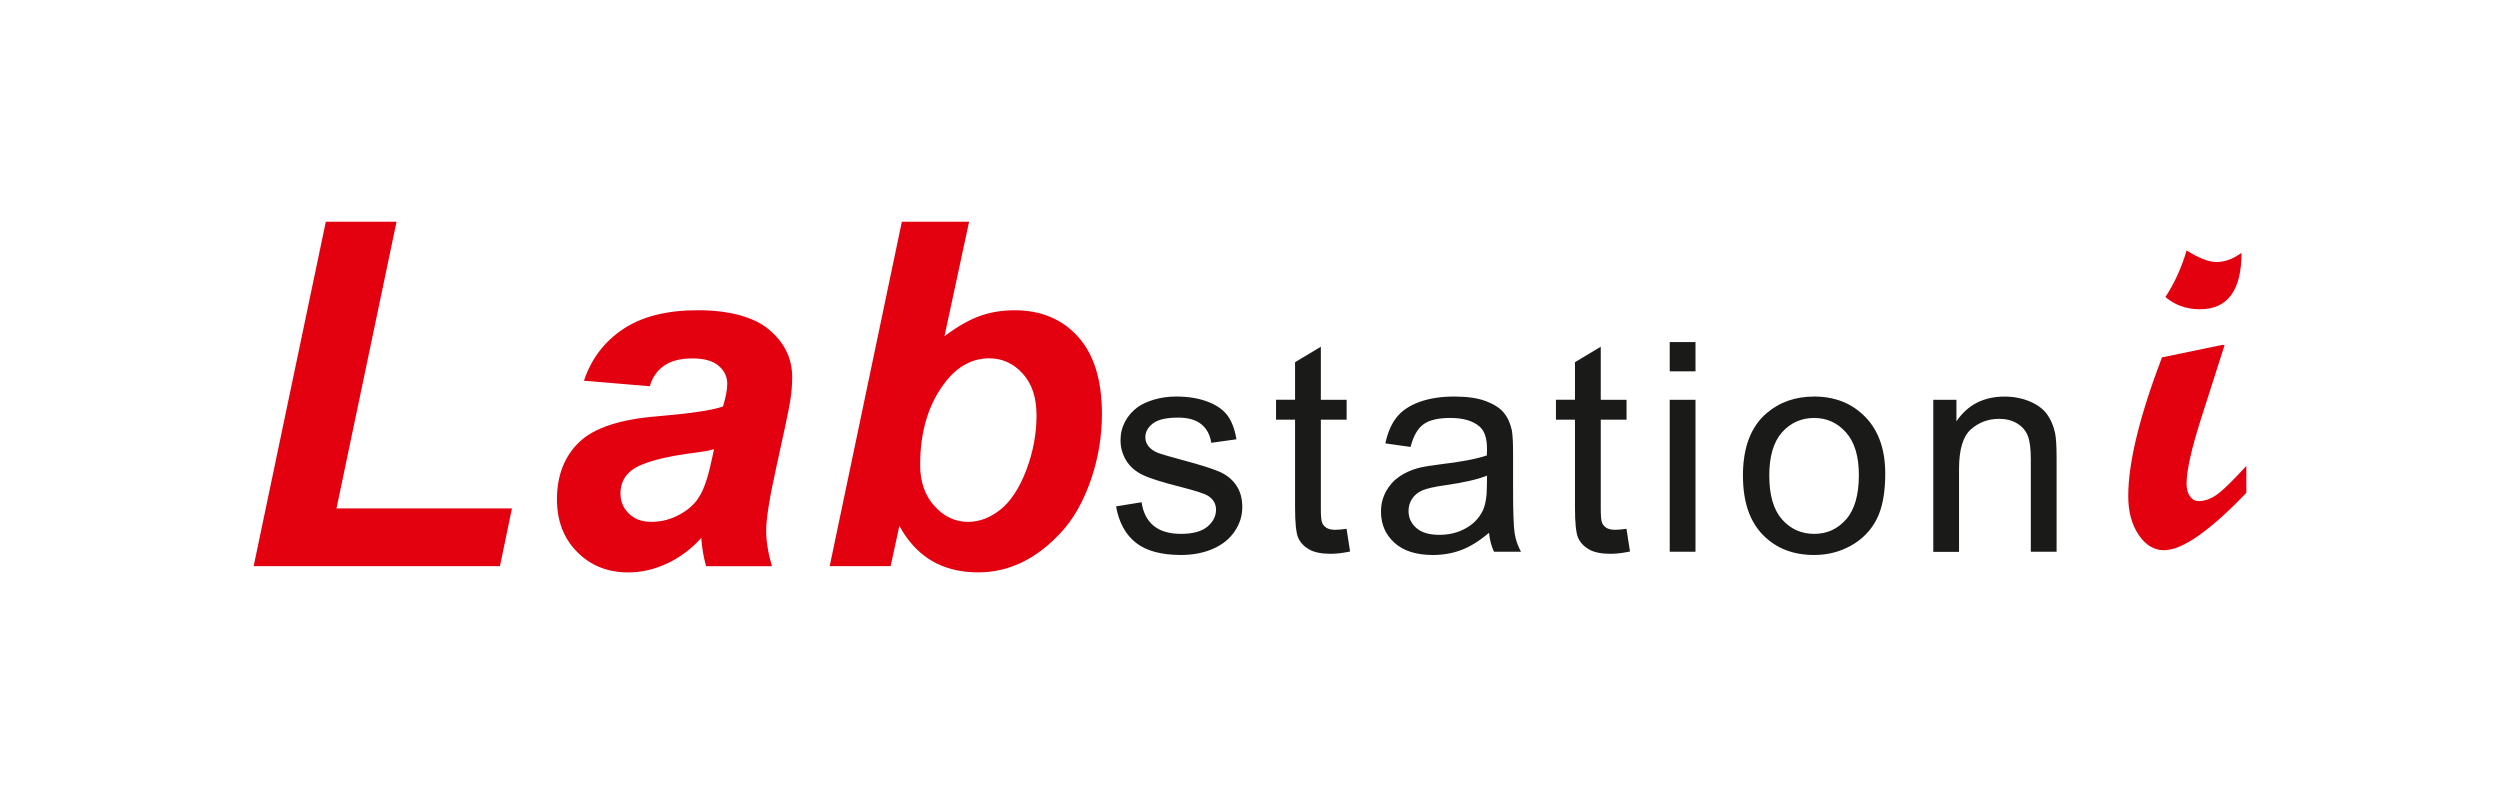 <?xml version="1.0" encoding="UTF-8"?><svg id="Layer_1" xmlns="http://www.w3.org/2000/svg" viewBox="0 0 595.28 189.09"><defs><style>.cls-1{fill:#1a1a18;}.cls-1,.cls-2{stroke-width:0px;}.cls-2{fill:#e3000f;}</style></defs><path class="cls-2" d="M219.09,110.65c0,4.03,1.13,7.31,3.4,9.83,2.27,2.52,4.94,3.78,8.02,3.78,2.69,0,5.27-.97,7.73-2.94,2.44-1.95,4.49-5.08,6.13-9.37,1.62-4.28,2.44-8.61,2.44-12.98s-1.09-7.58-3.28-10c-2.2-2.42-4.85-3.65-7.96-3.65-4.05,0-7.54,1.89-10.46,5.65-4.01,5.15-6.01,11.72-6.01,19.68M197.56,134.8l17.18-82h16.01l-5.86,27.26c2.96-2.23,5.73-3.82,8.28-4.77,2.58-.94,5.38-1.41,8.42-1.41,6.28,0,11.32,2.1,15.12,6.32,3.78,4.2,5.67,10.33,5.67,18.38,0,5.42-.9,10.69-2.67,15.8-1.78,5.1-4.14,9.26-7.12,12.46-2.98,3.19-6.09,5.57-9.37,7.12-3.26,1.55-6.7,2.33-10.29,2.33-8.53,0-14.79-3.7-18.78-11.09l-2.08,9.6h-14.51ZM170.02,106.97c-.97.27-2.25.52-3.86.74-8.06.97-13.32,2.41-15.79,4.29-1.76,1.37-2.63,3.21-2.63,5.5,0,1.91.67,3.49,2.02,4.81,1.34,1.3,3.11,1.95,5.31,1.95,2.42,0,4.71-.59,6.85-1.79,2.16-1.18,3.76-2.71,4.81-4.58,1.07-1.87,2-4.79,2.82-8.76l.46-2.16ZM154.73,91.97l-15.69-1.32c1.79-5.27,4.92-9.37,9.39-12.33,4.47-2.96,10.36-4.45,17.73-4.45s13.32,1.55,16.97,4.62c3.66,3.09,5.5,6.85,5.5,11.3,0,1.79-.15,3.7-.48,5.71-.32,2.02-1.43,7.33-3.34,15.92-1.58,7.1-2.37,12.08-2.37,14.93,0,2.54.46,5.34,1.36,8.46h-15.67c-.61-2.16-.99-4.41-1.15-6.72-2.35,2.61-5.06,4.64-8.11,6.07-3.05,1.43-6.15,2.14-9.24,2.14-4.92,0-8.99-1.62-12.2-4.87-3.21-3.24-4.81-7.41-4.81-12.5,0-5.69,1.76-10.25,5.29-13.65,3.53-3.42,9.83-5.48,18.9-6.18,7.65-.65,12.77-1.41,15.35-2.31.67-2.25,1.01-4.05,1.01-5.38,0-1.74-.69-3.17-2.08-4.33-1.37-1.16-3.44-1.74-6.17-1.74-2.86,0-5.13.57-6.8,1.74-1.66,1.15-2.81,2.79-3.4,4.91ZM60.4,134.8l17.18-82h16.84l-14.3,68.26h41.78l-2.86,13.74h-58.64Z"/><path class="cls-1" d="M460.34,131.38v-36.19h5.51v5.14c2.65-3.94,6.49-5.9,11.49-5.9,2.18,0,4.18.4,6.01,1.17,1.82.78,3.2,1.81,4.1,3.08.91,1.27,1.55,2.78,1.91,4.52.22,1.14.34,3.13.34,5.96v22.22h-6.14v-21.99c0-2.5-.23-4.37-.71-5.6-.48-1.23-1.32-2.22-2.53-2.96-1.21-.73-2.64-1.1-4.27-1.1-2.6,0-4.85.83-6.74,2.49-1.89,1.65-2.84,4.8-2.84,9.43v19.75h-6.14ZM421.29,113.29c0,4.63,1.01,8.09,3.03,10.38,2.03,2.3,4.58,3.45,7.66,3.45s5.58-1.15,7.61-3.46c2.02-2.31,3.03-5.83,3.03-10.56,0-4.46-1.02-7.84-3.06-10.13-2.03-2.3-4.57-3.45-7.59-3.45s-5.63,1.14-7.66,3.43c-2.02,2.29-3.03,5.74-3.03,10.36ZM415.01,113.28c0-6.68,1.86-11.63,5.59-14.85,3.1-2.67,6.9-4.01,11.38-4.01,4.96,0,9.03,1.63,12.19,4.88,3.15,3.24,4.73,7.74,4.73,13.47,0,4.65-.7,8.3-2.09,10.96-1.39,2.66-3.43,4.73-6.1,6.21-2.66,1.48-5.58,2.21-8.73,2.21-5.07,0-9.16-1.62-12.28-4.86-3.13-3.24-4.68-7.91-4.68-14ZM397.58,131.38v-36.19h6.14v36.19h-6.14ZM397.58,88.42v-6.97h6.14v6.97h-6.14ZM387.28,125.9l.84,5.42c-1.72.36-3.27.55-4.61.55-2.22,0-3.94-.35-5.17-1.06-1.22-.71-2.08-1.63-2.58-2.78-.5-1.15-.74-3.57-.74-7.25v-20.85h-4.53v-4.74h4.53v-8.95l6.14-3.68v12.63h6.14v4.74h-6.14v21.2c0,1.75.1,2.88.33,3.38.21.5.56.89,1.05,1.2.49.29,1.19.44,2.09.44.67,0,1.57-.08,2.67-.24ZM354.08,113.25c-2.23.91-5.58,1.67-10.04,2.3-2.53.36-4.32.77-5.37,1.22-1.05.45-1.85,1.12-2.42,1.98-.57.87-.86,1.84-.86,2.91,0,1.62.62,2.98,1.86,4.06,1.24,1.08,3.06,1.63,5.44,1.63s4.46-.51,6.31-1.55c1.84-1.02,3.2-2.43,4.06-4.21.66-1.38.99-3.42.99-6.1l.03-2.23ZM354.57,126.85c-2.28,1.94-4.47,3.3-6.58,4.1-2.1.8-4.36,1.2-6.78,1.2-3.97,0-7.03-.96-9.17-2.91-2.14-1.93-3.21-4.4-3.21-7.41,0-1.77.41-3.38,1.21-4.85.81-1.46,1.87-2.63,3.17-3.51,1.31-.88,2.78-1.56,4.42-2.01,1.21-.31,3.03-.62,5.46-.92,4.95-.58,8.61-1.29,10.95-2.1.02-.84.03-1.37.03-1.59,0-2.49-.58-4.24-1.74-5.26-1.57-1.38-3.9-2.07-7-2.07-2.89,0-5.03.51-6.4,1.52-1.38,1.01-2.39,2.8-3.06,5.38l-6-.84c.55-2.57,1.44-4.65,2.7-6.23,1.26-1.58,3.07-2.79,5.44-3.65,2.36-.85,5.11-1.28,8.23-1.28s5.61.36,7.55,1.09c1.93.73,3.36,1.64,4.27,2.74.91,1.1,1.55,2.5,1.92,4.18.2,1.05.3,2.93.3,5.64v8.14c0,5.68.13,9.27.38,10.8.24,1.52.76,2.98,1.5,4.37h-6.42c-.62-1.29-1.01-2.8-1.19-4.53ZM320.63,125.9l.84,5.42c-1.72.36-3.27.55-4.61.55-2.22,0-3.94-.35-5.17-1.06-1.22-.71-2.08-1.63-2.58-2.78-.5-1.15-.74-3.57-.74-7.25v-20.85h-4.53v-4.74h4.53v-8.95l6.14-3.68v12.63h6.14v4.74h-6.14v21.2c0,1.75.1,2.88.33,3.38.21.5.56.89,1.05,1.2.49.29,1.19.44,2.09.44.67,0,1.57-.08,2.67-.24ZM265.76,120.57l6.07-.98c.34,2.43,1.29,4.29,2.85,5.59,1.56,1.29,3.74,1.94,6.53,1.94s4.92-.57,6.29-1.72c1.36-1.14,2.05-2.49,2.05-4.03,0-1.38-.62-2.48-1.84-3.27-.86-.55-2.95-1.23-6.28-2.08-4.49-1.13-7.59-2.1-9.33-2.93-1.73-.84-3.05-1.98-3.94-3.44-.89-1.45-1.35-3.07-1.35-4.83,0-1.62.37-3.1,1.1-4.47.74-1.37,1.74-2.51,3.01-3.42.95-.7,2.25-1.29,3.89-1.78,1.65-.49,3.41-.73,5.29-.73,2.84,0,5.32.41,7.46,1.23,2.15.81,3.73,1.93,4.75,3.32,1.01,1.41,1.72,3.28,2.1,5.63l-6,.84c-.27-1.88-1.06-3.36-2.36-4.42-1.3-1.06-3.14-1.58-5.52-1.58-2.8,0-4.81.46-6.01,1.39-1.2.93-1.8,2.02-1.8,3.27,0,.79.24,1.51.74,2.15.5.65,1.28,1.2,2.35,1.63.62.23,2.41.76,5.4,1.57,4.32,1.15,7.35,2.1,9.07,2.84,1.72.73,3.07,1.81,4.04,3.21.99,1.41,1.48,3.15,1.48,5.24s-.59,3.95-1.79,5.75c-1.2,1.8-2.92,3.2-5.16,4.18-2.25.99-4.8,1.48-7.64,1.48-4.7,0-8.29-.98-10.75-2.92-2.46-1.95-4.03-4.83-4.72-8.66Z"/><path class="cls-2" d="M534.87,117.36c-8.74,9.1-15.26,13.65-19.6,13.65-2.39,0-4.4-1.22-6.04-3.67-1.64-2.45-2.47-5.51-2.47-9.2,0-7.95,2.68-18.97,8.03-33.04l14.25-2.96h.67l-5.6,17.52c-2.31,7.25-3.46,12.41-3.46,15.51,0,1.24.27,2.24.8,3,.55.76,1.22,1.15,2.05,1.15,1.47,0,2.93-.52,4.4-1.57,1.47-1.05,3.8-3.33,6.98-6.81v6.43ZM533.73,60.22c0,8.95-3.31,13.42-9.9,13.42-3.21,0-5.95-.98-8.22-2.91,2.16-3.29,3.84-6.98,5.05-11.09,2.94,1.84,5.32,2.75,7.09,2.75,2.01,0,4.02-.73,5.98-2.18Z"/></svg>